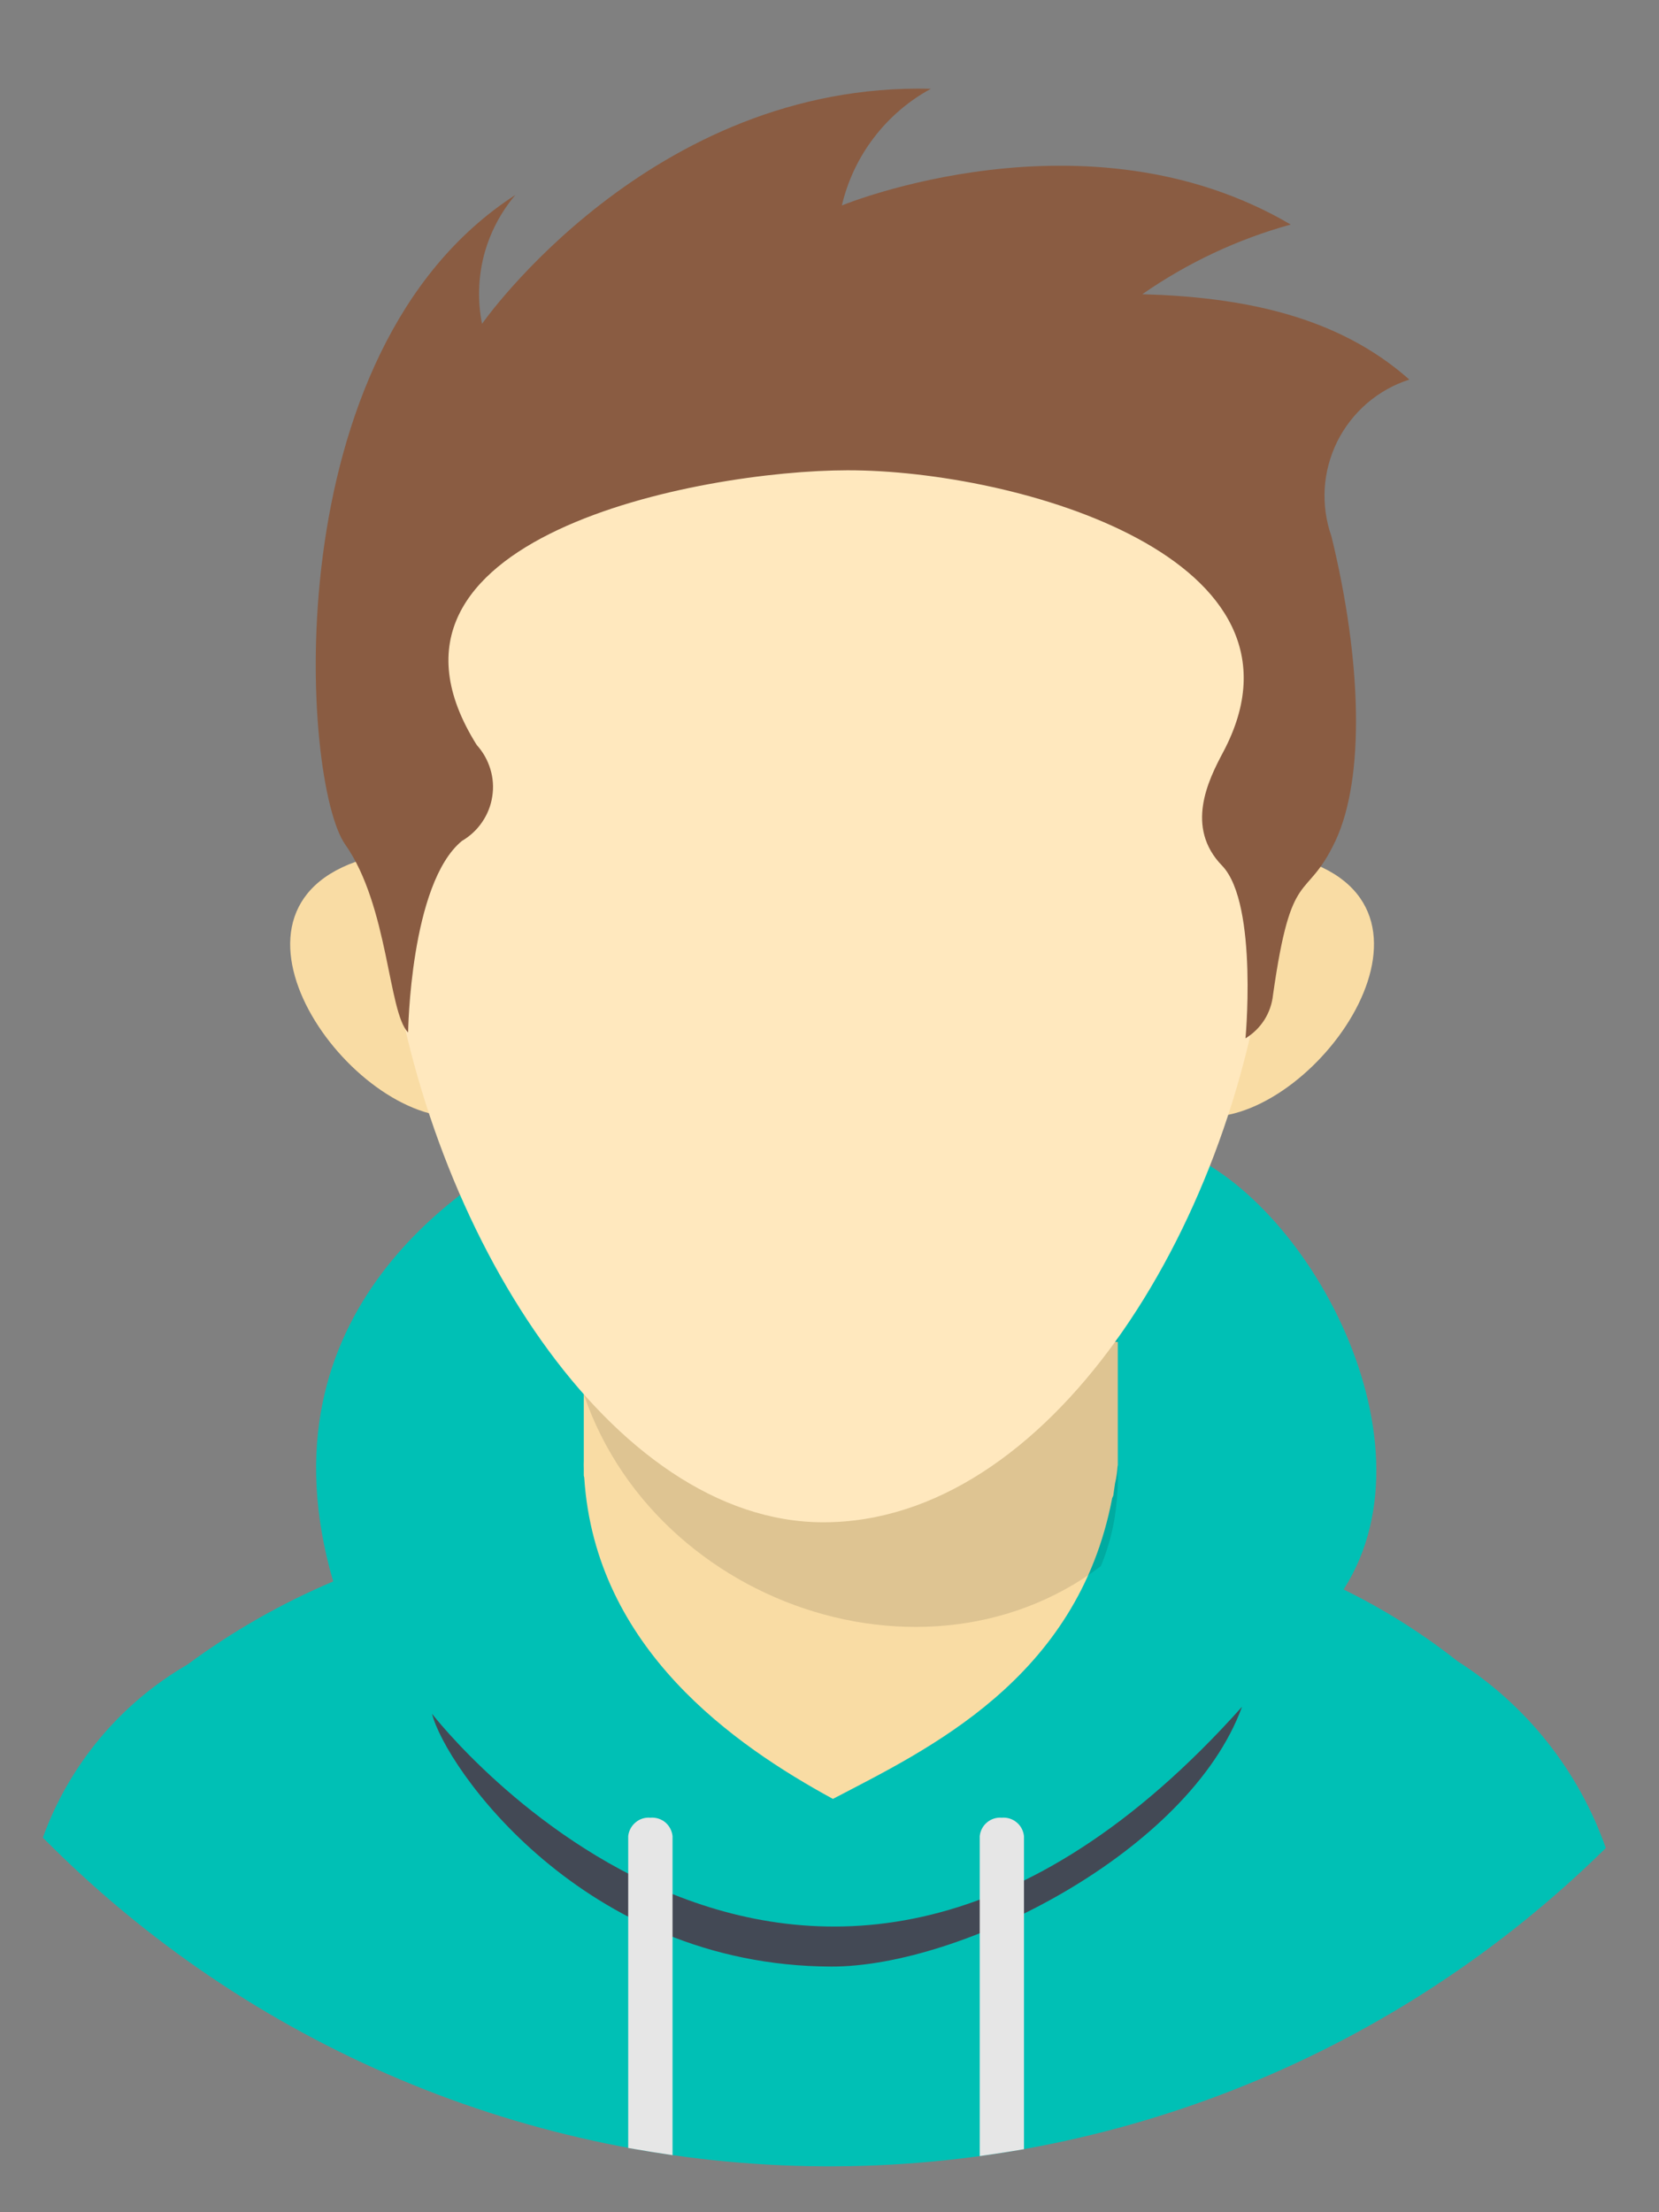 <svg width="18" height="24" viewBox="0 0 18 24" fill="none" xmlns="http://www.w3.org/2000/svg">
<rect x="0" y="0" width="18" height="24" fill="#808080" stroke="none"/>
<path fill-rule="evenodd" clip-rule="evenodd" d="M17.423 20.049C15.158 22.281 12.1 23.523 8.921 23.502C5.741 23.48 2.7 22.198 0.465 19.936C0.751 19.145 1.306 18.481 2.033 18.059C2.523 17.697 3.054 17.394 3.615 17.157C2.762 14.224 5.082 12.782 5.97 12.367C5.97 13.721 7.238 12.823 8.811 12.84C10.107 12.854 12.669 14.158 12.669 12.438C14.094 12.86 15.647 15.576 14.578 17.244C15.017 17.459 15.431 17.72 15.814 18.022C16.562 18.498 17.129 19.212 17.423 20.049Z" fill="#00C0B5"/>
<path fill-rule="evenodd" clip-rule="evenodd" d="M6.334 14.523L12.128 14.558V15.893L12.125 15.914C12.121 15.974 12.112 16.034 12.098 16.093L12.079 16.226L12.067 16.253C11.692 18.224 10.05 18.985 9.037 19.516C7.969 18.934 6.459 17.886 6.339 16.031L6.334 16.009V15.931C6.333 15.904 6.332 15.877 6.332 15.85C6.332 15.864 6.333 15.878 6.334 15.892V14.523Z" fill="#F9DCA4"/>
<path opacity="0.11" fill-rule="evenodd" clip-rule="evenodd" d="M12.129 14.492V16.047C12.127 16.192 12.115 16.336 12.092 16.478C12.062 16.654 12.013 16.826 11.944 16.991C9.931 18.511 6.723 17.264 6.211 14.667L12.129 14.492Z" fill="black"/>
<path fill-rule="evenodd" clip-rule="evenodd" d="M4.031 9.297C2.112 9.79 3.744 12.128 4.95 12.118C4.464 11.246 4.151 10.288 4.031 9.297Z" fill="#F9DCA4"/>
<path fill-rule="evenodd" clip-rule="evenodd" d="M14.025 9.297C15.944 9.79 14.312 12.128 13.105 12.117C13.592 11.246 13.905 10.288 14.025 9.297Z" fill="#F9DCA4"/>
<path fill-rule="evenodd" clip-rule="evenodd" d="M8.934 3.914C16.905 3.914 13.799 16.515 8.934 16.515C4.34 16.515 0.964 3.914 8.934 3.914Z" fill="#FFE8BE"/>
<path fill-rule="evenodd" clip-rule="evenodd" d="M5.173 8.083C5.241 8.158 5.291 8.247 5.32 8.343C5.35 8.44 5.357 8.542 5.341 8.641C5.326 8.741 5.288 8.836 5.231 8.919C5.174 9.003 5.099 9.072 5.012 9.123C4.449 9.586 4.428 11.201 4.428 11.201C4.211 10.986 4.216 9.829 3.745 9.161C3.273 8.492 2.955 3.816 5.592 2.115C5.43 2.306 5.313 2.531 5.25 2.773C5.188 3.015 5.181 3.268 5.23 3.513C5.23 3.513 7.061 0.887 10.1 0.963C9.859 1.094 9.648 1.275 9.482 1.493C9.315 1.711 9.197 1.962 9.134 2.229C9.134 2.229 11.79 1.133 14.004 2.436C13.428 2.595 12.884 2.851 12.394 3.192C13.469 3.222 14.508 3.422 15.291 4.118C15.122 4.172 14.966 4.26 14.832 4.375C14.698 4.491 14.588 4.632 14.509 4.79C14.431 4.949 14.384 5.122 14.373 5.298C14.363 5.475 14.387 5.652 14.446 5.819C14.778 7.18 14.809 8.445 14.488 9.126C14.165 9.806 14.014 9.367 13.812 10.794C13.802 10.89 13.77 10.983 13.718 11.065C13.666 11.146 13.596 11.215 13.513 11.265C13.505 11.368 13.661 9.806 13.259 9.391C12.856 8.975 13.109 8.464 13.27 8.162C14.392 6.055 11.031 5.1 9.194 5.102C7.6 5.104 3.757 5.828 5.173 8.083Z" fill="#8A5C42"/>
<path fill-rule="evenodd" clip-rule="evenodd" d="M4.688 18.593C4.699 18.608 8.733 23.829 13.476 18.516C12.903 20.089 10.432 21.339 9.019 21.335C6.32 21.327 4.827 19.16 4.688 18.593Z" fill="#434955"/>
<path fill-rule="evenodd" clip-rule="evenodd" d="M11.11 23.316C10.951 23.344 10.791 23.368 10.63 23.391V19.92C10.636 19.862 10.664 19.808 10.709 19.771C10.754 19.733 10.812 19.715 10.87 19.72C10.928 19.715 10.986 19.733 11.031 19.771C11.076 19.808 11.104 19.862 11.11 19.92V23.316ZM7.297 23.381C7.136 23.357 6.976 23.331 6.816 23.303V19.92C6.822 19.862 6.851 19.808 6.896 19.771C6.94 19.733 6.998 19.715 7.056 19.72C7.115 19.715 7.173 19.733 7.218 19.77C7.263 19.808 7.291 19.862 7.297 19.92L7.297 23.381Z" fill="#E6E6E6"/>
</svg>

